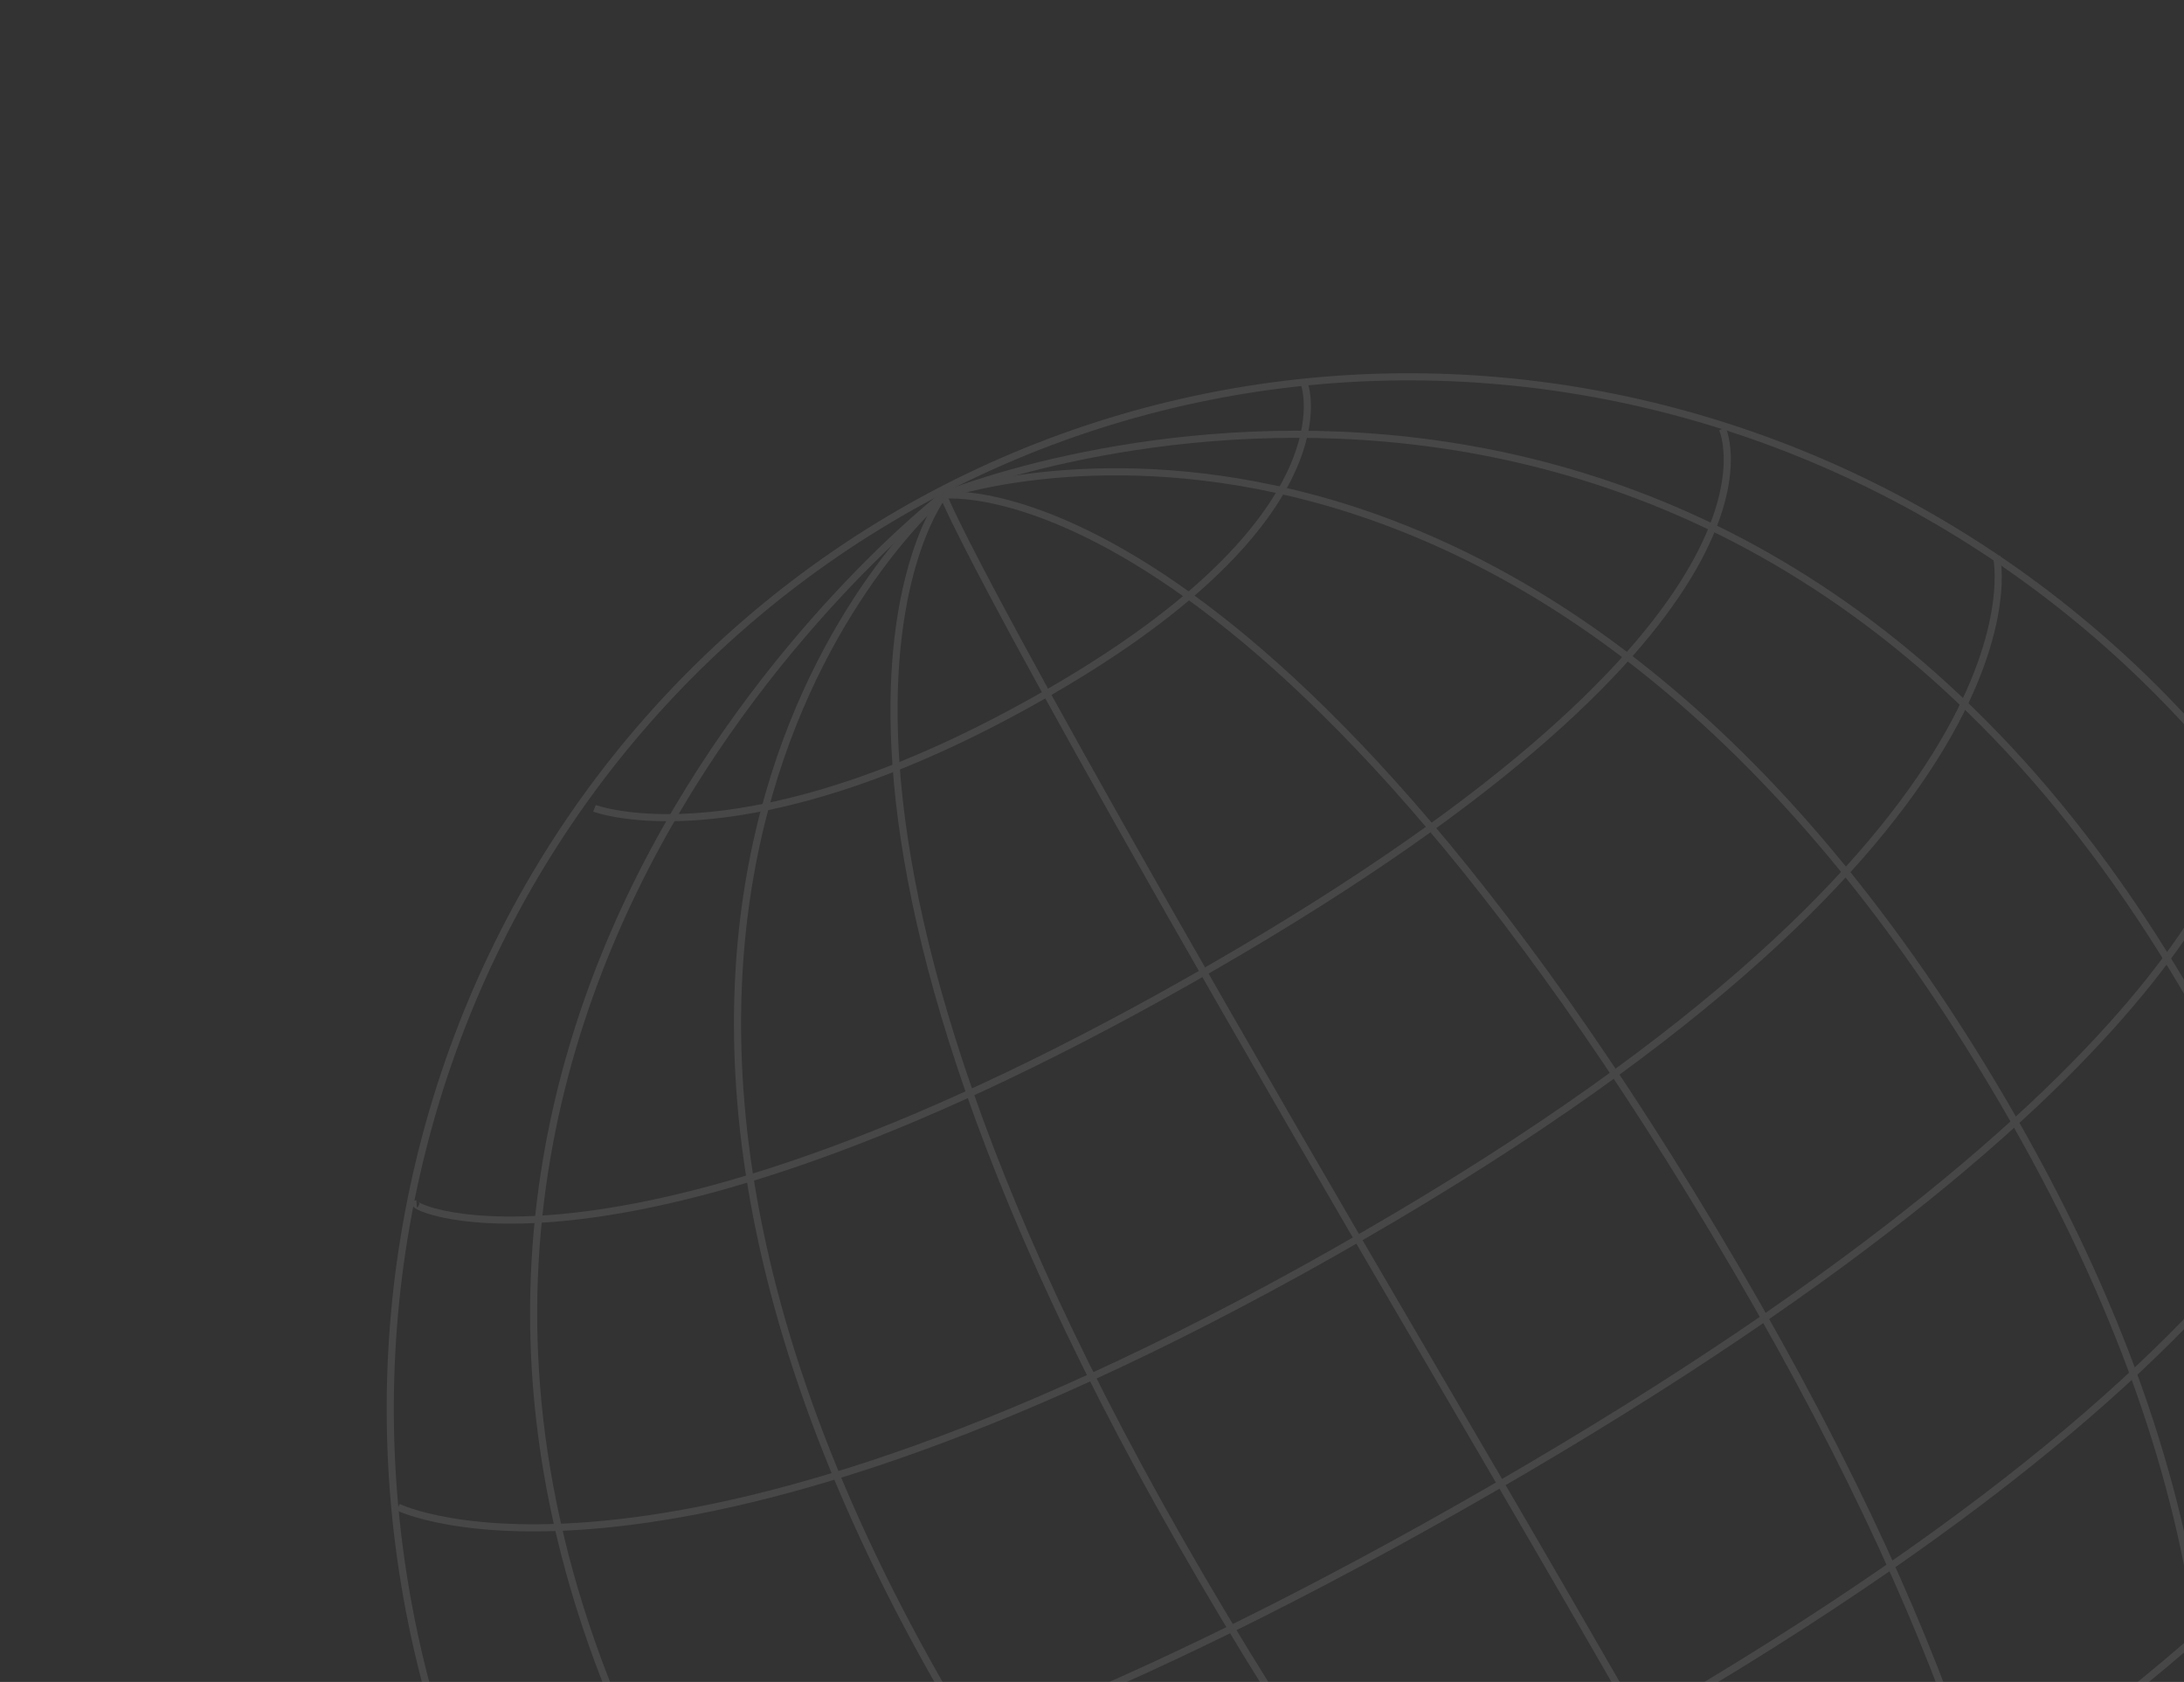 <svg width="613" height="472" viewBox="0 0 613 472" fill="none" xmlns="http://www.w3.org/2000/svg">
<rect x="0" y="0" width="613" height="472" fill="#333333" stroke="none"/>
<g opacity="0.1">
<mask id="mask0_1_6136" style="mask-type:alpha" maskUnits="userSpaceOnUse" x="0" y="0" width="804" height="804">
<rect x="169.886" width="656.388" height="656.388" transform="rotate(15 169.886 0)" fill="#C4C4C4"/>
</mask>
<g mask="url(#mask0_1_6136)">
<path fill-rule="evenodd" clip-rule="evenodd" d="M150.426 547.323C130.836 513.415 117.948 476.08 112.496 437.448C107.045 398.816 109.137 359.646 118.654 322.173C128.171 284.701 144.925 249.661 167.96 219.054C190.996 188.448 219.86 162.875 252.906 143.796C285.952 124.717 322.531 112.506 360.555 107.86C398.578 103.214 437.301 106.224 474.512 116.719C511.722 127.213 546.691 144.987 577.421 169.024C608.151 193.061 634.041 222.89 653.611 256.808C673.2 290.716 686.089 328.051 691.54 366.683C696.991 405.315 694.899 444.485 685.382 481.958C675.866 519.43 659.111 554.47 636.076 585.077C613.041 615.683 584.176 641.256 551.13 660.335C518.084 679.414 481.505 691.625 443.482 696.271C405.458 700.917 366.735 697.907 329.525 687.412C292.314 676.918 257.345 659.144 226.615 635.108C195.885 611.071 169.996 581.241 150.426 547.323V547.323Z" stroke="white" stroke-width="2"/>
<path d="M264.799 138.986C264.799 138.986 353.467 127.616 487.063 355.623C620.659 583.63 554.754 658.142 554.754 658.142" stroke="white" stroke-width="2"/>
<path d="M264.8 138.985C264.8 138.985 61.688 295.373 195.283 523.38C328.879 751.387 554.755 658.142 554.755 658.142" stroke="white" stroke-width="2"/>
<path d="M264.8 138.985C264.8 138.985 203.862 215.274 337.458 443.281C471.054 671.288 554.755 658.142 554.755 658.142" stroke="white" stroke-width="2"/>
<path d="M264.799 138.986C264.799 138.986 480.031 49.96 613.627 277.967C747.223 505.974 554.755 658.142 554.755 658.142" stroke="white" stroke-width="2"/>
<path d="M264.8 138.985C264.8 138.985 133.344 250.09 266.94 478.097C400.536 706.104 554.755 658.142 554.755 658.142" stroke="white" stroke-width="2"/>
<path d="M264.799 138.985C264.799 138.985 428.567 81.016 562.163 309.023C695.759 537.03 554.755 658.142 554.755 658.142" stroke="white" stroke-width="2"/>
<path d="M264.8 138.985C264.8 138.985 273.104 163.532 406.699 391.538C540.295 619.546 554.755 658.142 554.755 658.142" stroke="white" stroke-width="2"/>
<path d="M366.145 107.858C366.145 107.858 379.757 144.988 294.67 194.112C209.584 243.237 166.858 226.829 166.858 226.829" stroke="white" stroke-width="2"/>
<path d="M483.435 120.338C483.435 120.338 508.899 174.097 340.862 271.113C172.825 368.129 113.153 338.032 116.934 337.805" stroke="white" stroke-width="2"/>
<path d="M560.378 156.111C560.378 156.111 579.084 233.332 382.754 346.683C186.424 460.034 111.757 422.947 111.757 422.947" stroke="white" stroke-width="2"/>
<path d="M630.273 223.338C630.273 223.338 629.492 296.162 419.013 417.682C208.535 539.202 134.802 513.31 134.802 513.31" stroke="white" stroke-width="2"/>
<path d="M664.997 283.487C664.997 283.487 669.96 362.774 460.104 483.935C250.249 605.095 170.997 572.61 170.997 572.61" stroke="white" stroke-width="2"/>
<path d="M687.742 356.42C687.742 356.42 691.055 430.792 494.117 544.494C297.178 658.197 224.253 627.927 224.253 627.927" stroke="white" stroke-width="2"/>
<path d="M692.201 437.954C692.201 437.954 696.037 502.244 525.539 600.681C355.041 699.118 291.167 673.403 291.167 673.403" stroke="white" stroke-width="2"/>
</g>
</g>
</svg>
